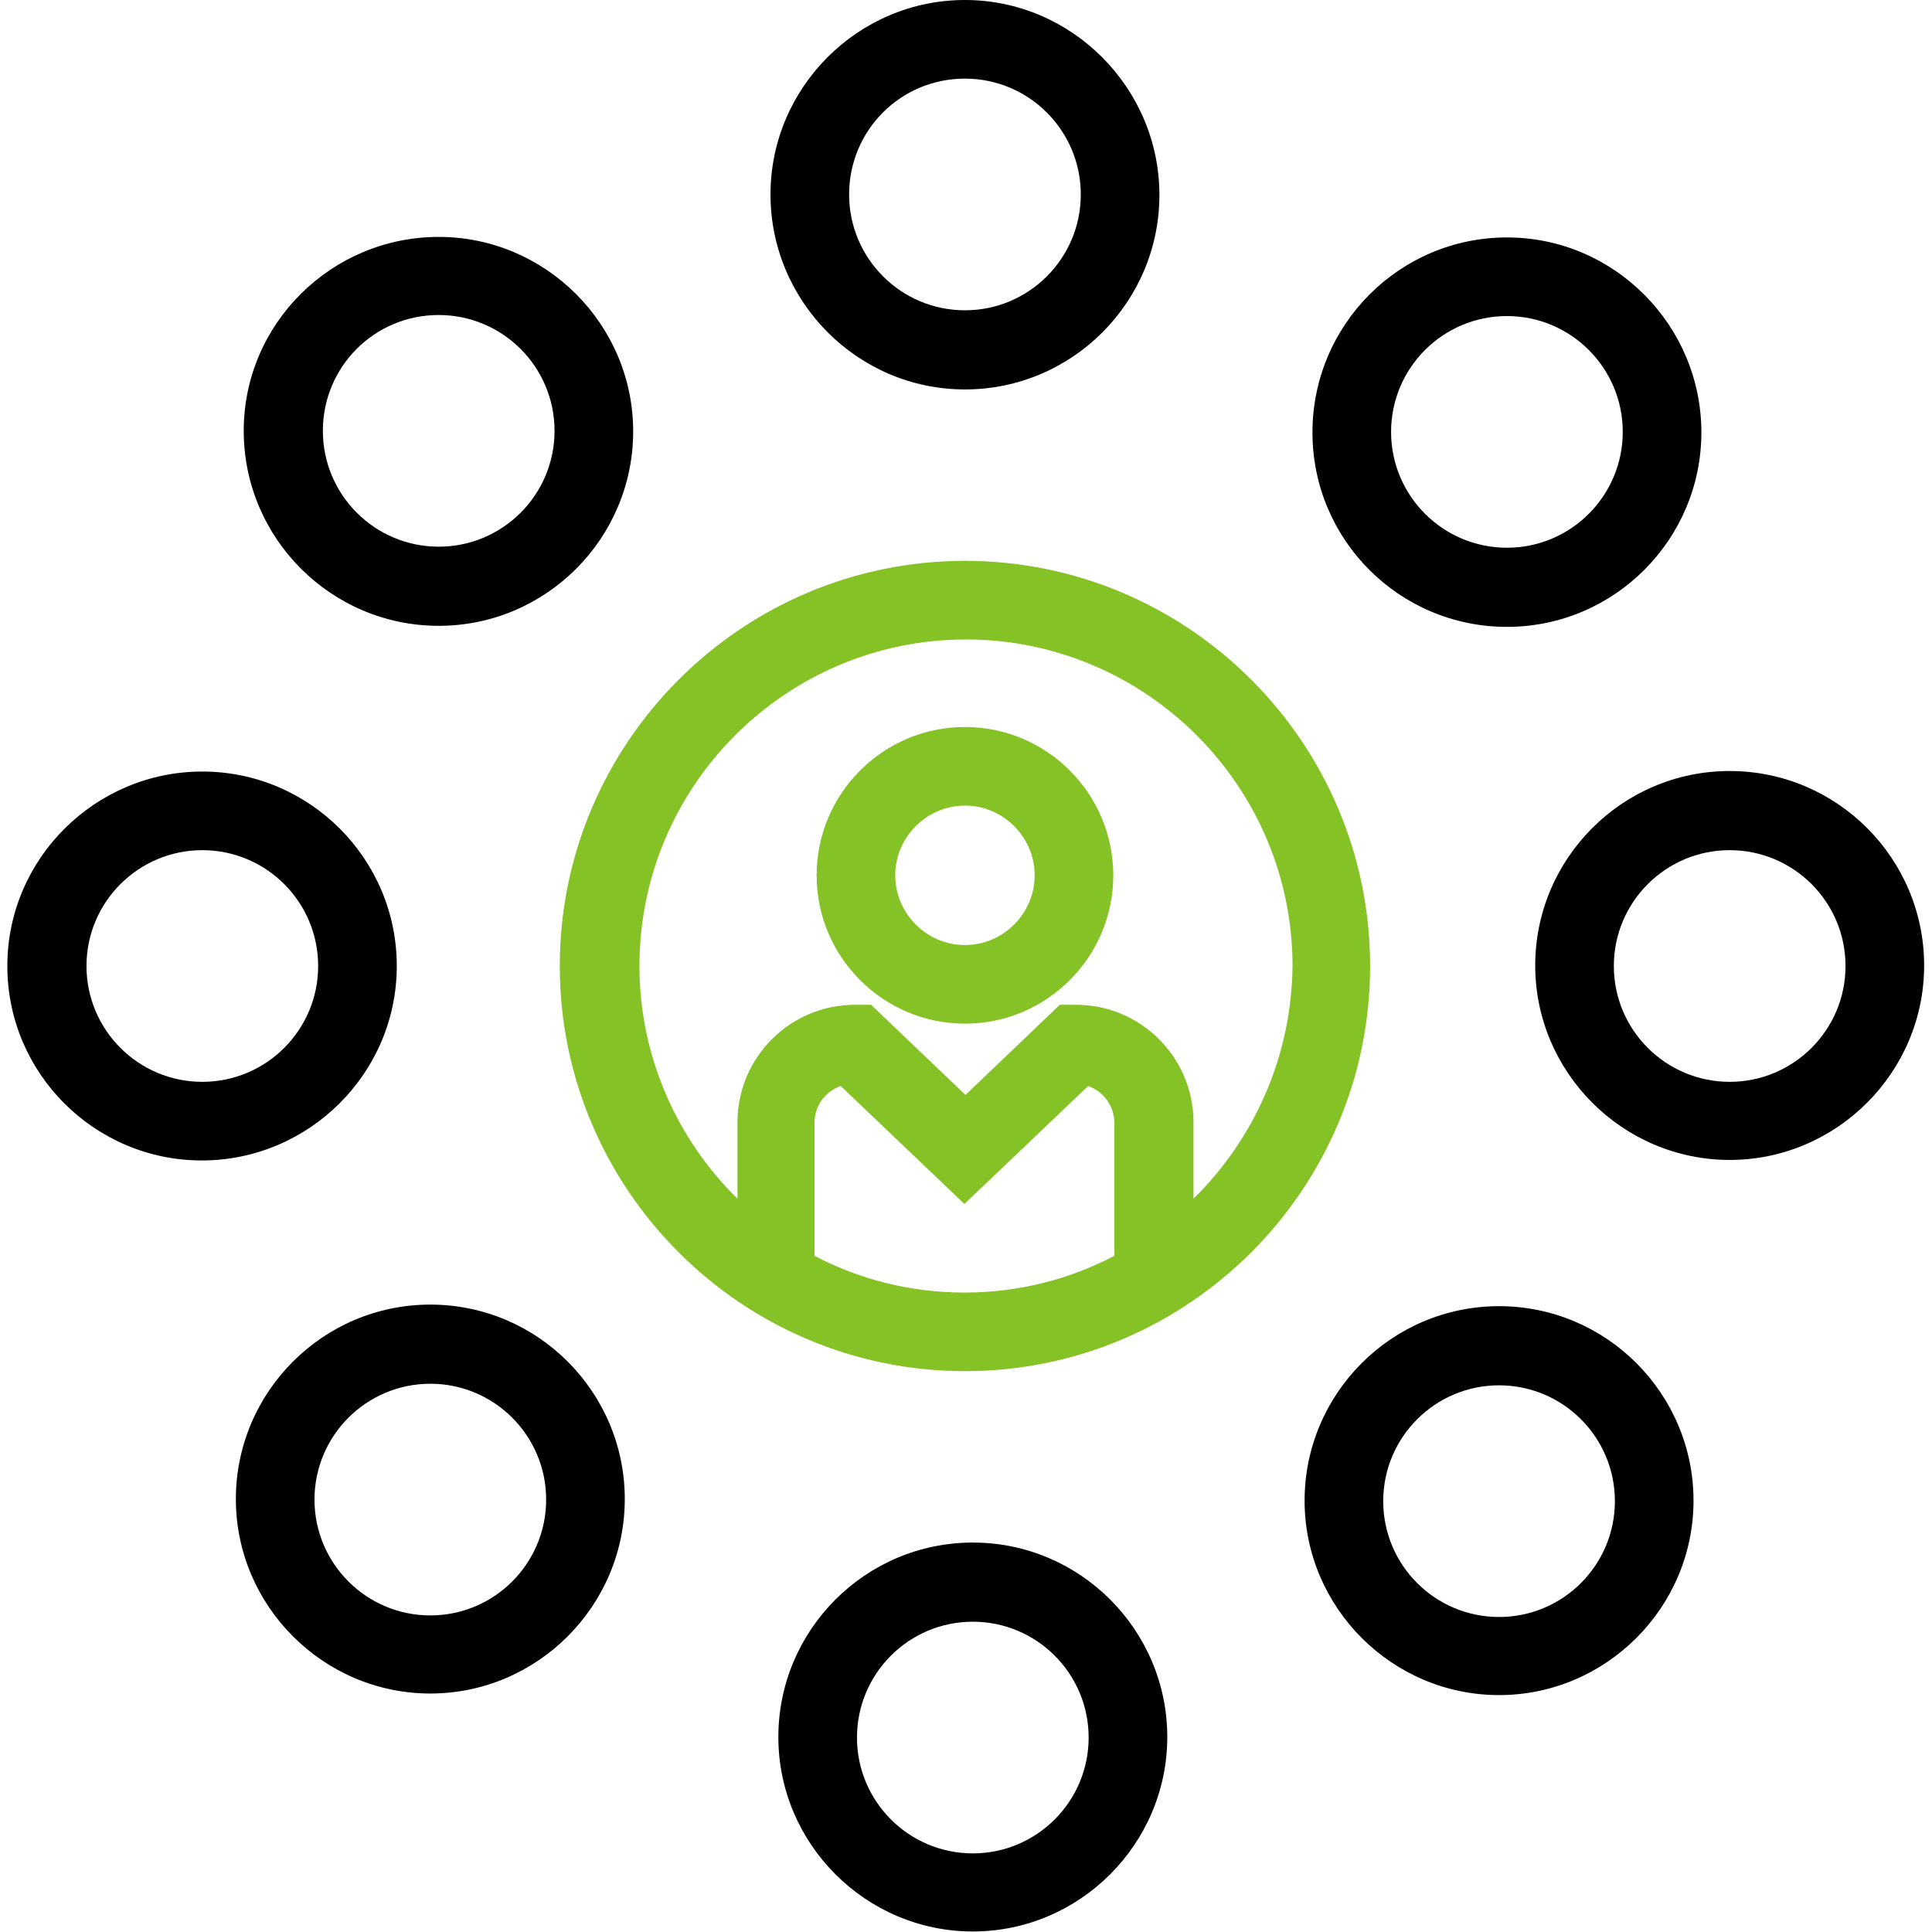 <?xml version="1.0" encoding="utf-8"?>
<!-- Generator: Adobe Illustrator 23.0.0, SVG Export Plug-In . SVG Version: 6.00 Build 0)  -->
<svg version="1.1" id="Capa_1" xmlns="http://www.w3.org/2000/svg" xmlns:xlink="http://www.w3.org/1999/xlink" x="0px" y="0px"
	 viewBox="0 0 368.6 368.6" style="enable-background:new 0 0 368.6 368.6;" xml:space="preserve">
<style type="text/css">
	.st0{fill:#85C226;}
</style>
<g>
	<g>
		<path class="st0" d="M184.1,138.7c-15.6,0-28.3,12.7-28.3,28.3s12.7,28.3,28.3,28.3s28.3-12.7,28.3-28.3S199.7,138.7,184.1,138.7z
			 M184.1,180.3c-7.3,0-13.3-6-13.3-13.3s6-13.3,13.3-13.3s13.3,6,13.3,13.3S191.4,180.3,184.1,180.3z"/>
		<path class="st0" d="M184.1,107c-42.6,0-77.3,34.7-77.3,77.3s34.7,77.3,77.3,77.3s77.3-34.7,77.3-77.3S226.7,107,184.1,107z
			 M155.4,239.6v-25.4c0-3.3,2.1-6,5-7l23.6,22.5l23.6-22.5c2.9,1,5,3.8,5,7v25.4c-8.6,4.5-18.3,7-28.6,7
			C173.7,246.6,164,244.1,155.4,239.6z M227.7,228.7v-14.6c0-12.4-10.1-22.4-22.4-22.4h-3.1l-18,17.2l-18-17.2h-3.1
			c-12.4,0-22.4,10.1-22.4,22.4v14.6c-11.5-11.3-18.7-27.1-18.7-44.4c0-34.4,28-62.3,62.3-62.3s62.3,28,62.3,62.3
			C246.4,201.7,239.2,217.4,227.7,228.7z"/>
		<path d="M83.7,119.4c20.5,0,37.1-16.7,37.1-37.1s-16.7-37.1-37.1-37.1S46.5,61.7,46.5,82.2S63.2,119.4,83.7,119.4z M83.7,60.1
			c12.2,0,22.1,9.9,22.1,22.1s-9.9,22.1-22.1,22.1s-22.1-9.9-22.1-22.1S71.4,60.1,83.7,60.1z"/>
		<path d="M75.7,184.3c0-20.5-16.7-37.1-37.1-37.1S1.4,163.8,1.4,184.3s16.7,37.1,37.1,37.1S75.7,204.8,75.7,184.3z M38.6,206.4
			c-12.2,0-22.1-9.9-22.1-22.1s9.9-22.1,22.1-22.1s22.1,9.9,22.1,22.1S50.8,206.4,38.6,206.4z"/>
		<path d="M330,147.1c-20.5,0-37.1,16.7-37.1,37.1s16.7,37.1,37.1,37.1s37.1-16.7,37.1-37.1S350.5,147.1,330,147.1z M330,206.4
			c-12.2,0-22.1-9.9-22.1-22.1s9.9-22.1,22.1-22.1s22.1,9.9,22.1,22.1S342.2,206.4,330,206.4z"/>
		<path d="M184.1,74.3c20.5,0,37.1-16.7,37.1-37.1S204.5,0,184.1,0s-37.1,16.7-37.1,37.1S163.6,74.3,184.1,74.3z M184.1,15
			c12.2,0,22.1,9.9,22.1,22.1s-9.9,22.1-22.1,22.1s-22.1-9.9-22.1-22.1S171.8,15,184.1,15z"/>
		<path d="M287.5,119.6c20.5,0,37.1-16.7,37.1-37.1S308,45.3,287.5,45.3S250.4,62,250.4,82.5S267,119.6,287.5,119.6z M287.5,60.3
			c12.2,0,22.1,9.9,22.1,22.1s-9.9,22.1-22.1,22.1s-22.1-9.9-22.1-22.1S275.3,60.3,287.5,60.3z"/>
		<path d="M286,249.2c-20.5,0-37.1,16.7-37.1,37.1s16.7,37.1,37.1,37.1s37.1-16.7,37.1-37.1S306.5,249.2,286,249.2z M286,308.5
			c-12.2,0-22.1-9.9-22.1-22.1s9.9-22.1,22.1-22.1s22.1,9.9,22.1,22.1S298.2,308.5,286,308.5z"/>
		<path d="M185.6,294.3c-20.5,0-37.1,16.7-37.1,37.1s16.7,37.1,37.1,37.1s37.1-16.7,37.1-37.1S206.1,294.3,185.6,294.3z
			 M185.6,353.6c-12.2,0-22.1-9.9-22.1-22.1s9.9-22.1,22.1-22.1s22.1,9.9,22.1,22.1S197.8,353.6,185.6,353.6z"/>
		<path d="M82.1,248.9c-20.5,0-37.1,16.7-37.1,37.1s16.7,37.1,37.1,37.1s37.1-16.7,37.1-37.1S102.6,248.9,82.1,248.9z M82.1,308.2
			c-12.2,0-22.1-9.9-22.1-22.1s9.9-22.1,22.1-22.1s22.1,9.9,22.1,22.1S94.3,308.2,82.1,308.2z"/>
	</g>
</g>
</svg>
